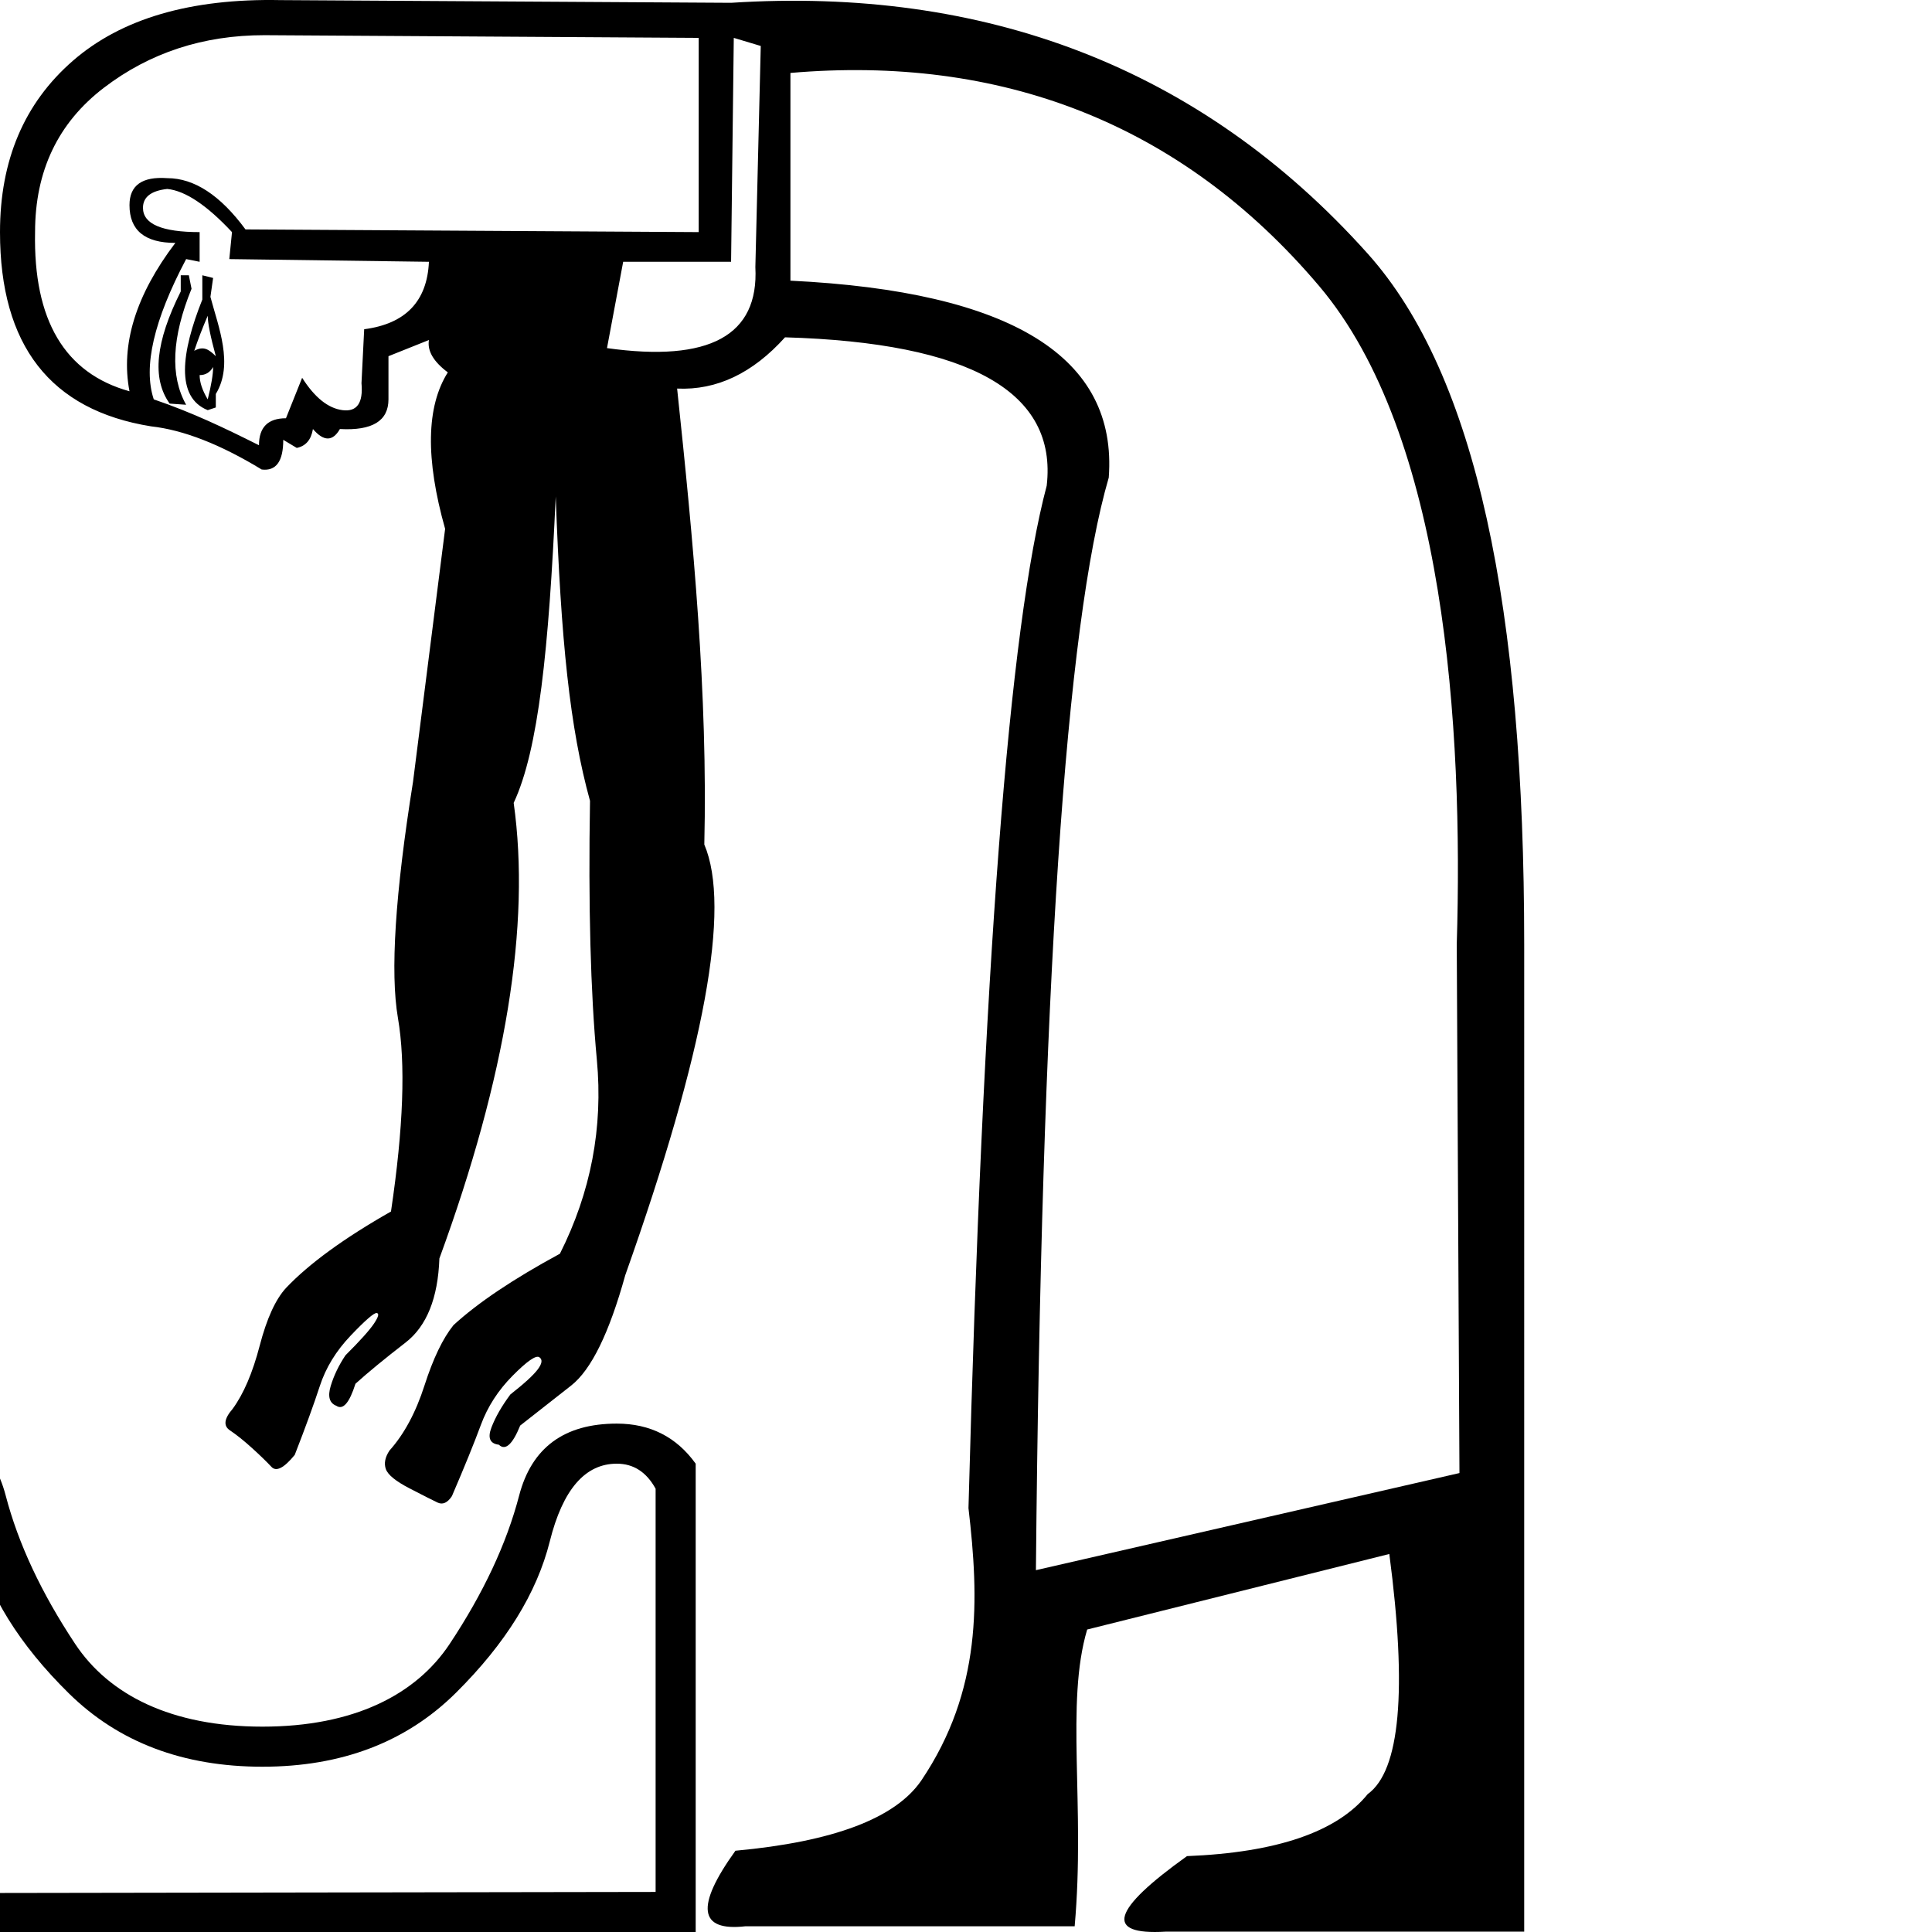 <?xml version="1.0" encoding="UTF-8" standalone="no"?>
<svg
   width="1000"
   height="1000"
   version="1.1"
   id="svg1"
   sodipodi:docname="1371B.svg"
   inkscape:version="1.4.2 (f4327f4, 2025-05-13)"
   xmlns:inkscape="http://www.inkscape.org/namespaces/inkscape"
   xmlns:sodipodi="http://sodipodi.sourceforge.net/DTD/sodipodi-0.dtd"
   xmlns="http://www.w3.org/2000/svg"
   xmlns:svg="http://www.w3.org/2000/svg">
  <defs
     id="defs1" />
  <sodipodi:namedview
     id="namedview1"
     pagecolor="#ffffff"
     bordercolor="#666666"
     borderopacity="1.0"
     inkscape:showpageshadow="2"
     inkscape:pageopacity="0.0"
     inkscape:pagecheckerboard="0"
     inkscape:deskcolor="#d1d1d1"
     inkscape:zoom="0.41683945"
     inkscape:cx="-497.79358"
     inkscape:cy="857.64436"
     inkscape:window-width="1680"
     inkscape:window-height="998"
     inkscape:window-x="-8"
     inkscape:window-y="-8"
     inkscape:window-maximized="1"
     inkscape:current-layer="svg1"
     showguides="true">
    <sodipodi:guide
       position="630.195,90.755"
       orientation="1,0"
       id="guide1"
       inkscape:locked="false" />
  </sodipodi:namedview>
  <path
     style="fill:#000000;stroke:none;stroke-width:73.083"
     d="m 67.024,202.523 c -4.654,-24.203 3.258,-49.802 23.738,-76.798 -15.825,0 -23.738,-6.516 -23.738,-19.549 0,-10.24 6.516,-14.894 19.549,-13.963 13.963,0 27.461,8.843 40.493,26.53 l 234.583,1.396 V 19.605 l -224.809,-1.396 c -31.65,0 -59.344,9.076 -83.081,27.228 -23.738,18.152 -35.606,43.053 -35.606,74.703 -0.931,45.613 15.36,73.074 48.871,82.383 z m 36.304,-67.024 -6.982,-1.396 c -16.756,31.65 -22.341,55.853 -16.756,72.609 20.014,6.818 36.67,14.844 54.457,23.738 0,-9.309 4.654,-13.963 13.963,-13.963 l 8.378,-20.945 c 6.516,10.24 13.498,15.825 20.945,16.756 7.447,0.931 10.705,-3.724 9.774,-13.963 l 1.396,-27.927 c 21.41,-2.793 32.581,-14.429 33.512,-34.908 l -103.328,-1.396 1.396,-13.963 C 107.052,106.177 95.881,98.73 86.572,97.799 c -8.378,0.931 -12.567,4.189 -12.567,9.774 0,8.378 9.774,12.567 29.323,12.567 z m -9.774,6.982 h 4.189 l 1.396,6.982 c -10.24,25.134 -11.171,45.148 -2.793,60.042 l -8.528,-0.6 c -9.309,-13.032 -7.297,-31.981 5.735,-58.046 z m 11.171,0 5.585,1.396 -1.396,9.774 c 4.104,15.525 12.139,34.93 2.793,50.268 v 6.982 l -4.189,1.396 c -16.686,-6.674 -13.768,-29.81 -2.793,-57.249 z m 2.793,20.945 c -2.793,6.516 -5.12,12.567 -6.982,18.152 4.859,-2.657 7.572,-0.744 11.171,2.793 -2.793,-10.24 -4.189,-17.221 -4.189,-20.945 z m -4.189,30.719 c 0,3.724 1.396,7.913 4.189,12.567 1.862,-7.447 2.793,-13.032 2.793,-16.756 -1.625,2.8 -3.876,4.189 -6.982,4.189 z m 287.643,-55.853 2.793,-114.499 -13.963,-4.189 -1.396,115.895 h -55.853 l -8.378,44.682 c 53.06,7.447 78.66,-6.516 76.798,-41.89 z m 397.953,350.478 V 999.825 H 603.213 c -31.65,1.862 -27.927,-11.171 11.171,-39.097 46.544,-1.862 77.729,-12.567 93.554,-32.116 16.756,-12.101 20.479,-53.526 11.171,-124.273 l -156.388,39.097 c -11.35,38.166 -0.914,91.164 -6.477,153.596 H 385.891 c -24.261,2.793 -26.005,-10.24 -5.231,-39.097 50.676,-4.654 82.734,-16.756 96.176,-36.304 31.465,-46.71 29.969,-93.719 24.445,-141.029 7.447,-279.265 20.945,-455.668 40.493,-529.207 5.585,-48.406 -39.563,-74.005 -135.444,-76.798 -16.756,18.618 -35.374,27.461 -55.853,26.53 8.357,78.794 15.919,158.396 14.072,235.996 13.886,32.614 0.247,106.918 -40.916,222.911 -8.295,29.942 -17.62,48.977 -27.975,57.106 -10.355,8.129 -19.157,15.038 -26.406,20.728 -3.997,9.832 -7.677,13.139 -11.04,9.921 -4.621,-0.557 -5.904,-3.524 -3.85,-8.902 2.054,-5.378 5.319,-11.079 9.796,-17.104 7.249,-5.69 11.992,-10.041 14.23,-13.053 2.238,-3.012 2.489,-5.092 0.751,-6.238 -1.737,-1.147 -6.341,2.049 -13.813,9.587 -7.471,7.539 -12.947,16.021 -16.426,25.446 -3.479,9.426 -8.476,21.716 -14.99,36.871 -2.294,3.474 -4.771,4.582 -7.433,3.324 -2.661,-1.258 -7.522,-3.719 -14.581,-7.382 -7.06,-3.663 -11.116,-6.965 -12.168,-9.904 -1.052,-2.94 -0.432,-6.146 1.862,-9.621 7.583,-8.463 13.623,-19.69 18.121,-33.681 4.498,-13.991 9.503,-24.405 15.015,-31.242 12.649,-11.603 31.01,-23.924 55.084,-36.964 16.022,-31.824 22.397,-65.279 19.122,-100.365 -3.274,-35.086 -4.456,-79.765 -3.544,-134.037 -10.445,-37.825 -15.057,-82.723 -17.746,-157.545 -3.579,78.794 -8.885,131.146 -21.762,158.598 8.866,63.062 -3.951,141.663 -38.452,235.804 -0.738,20.551 -6.572,35.057 -17.502,43.519 -10.93,8.462 -19.577,15.573 -25.94,21.332 -3.139,9.923 -6.439,13.726 -9.897,11.409 -3.576,-1.393 -4.55,-4.802 -2.922,-10.225 1.628,-5.423 4.18,-10.729 7.656,-15.917 7.522,-7.488 12.441,-12.962 14.758,-16.421 2.317,-3.459 2.783,-5.276 1.398,-5.453 -1.385,-0.176 -5.868,3.711 -13.448,11.661 -7.58,7.95 -12.911,16.656 -15.992,26.117 -3.081,9.461 -7.408,21.344 -12.982,35.649 -5.557,6.8 -9.574,8.869 -12.051,6.208 -2.476,-2.661 -5.818,-5.902 -10.024,-9.721 -4.206,-3.82 -8.038,-6.888 -11.497,-9.205 -3.459,-2.317 -2.989,-6.011 1.41,-11.081 5.675,-7.723 10.346,-18.624 14.015,-32.703 3.668,-14.078 8.222,-24.056 13.662,-29.932 11.92,-12.559 30.019,-25.739 54.297,-39.541 6.446,-43.284 7.646,-76.679 3.599,-100.184 -4.047,-23.506 -1.445,-64.229 7.805,-122.171 l 16.62,-130.988 c -10.24,-36.304 -9.774,-63.3 1.396,-80.987 -7.447,-5.585 -10.705,-11.171 -9.774,-16.756 l -20.945,8.378 v 22.341 c 0,11.171 -8.378,16.29 -25.134,15.36 -3.724,6.516 -8.378,6.516 -13.963,0 -0.931,5.585 -3.724,8.843 -8.378,9.774 l -6.982,-4.189 c 0,11.171 -3.724,16.29 -11.171,15.36 C 114.033,229.985 94.95,222.537 78.194,220.676 26.065,212.298 0,178.786 0,120.14 0,82.905 12.567,53.349 37.701,31.474 62.835,9.598 98.674,-0.875 145.218,0.056 L 378.404,1.453 C 508.728,-6.925 620.961,34.168 707.937,131.311 c 56.448,63.046 80.987,184.315 80.987,357.459 z M 409.123,37.757 V 145.274 c 114.499,5.585 169.421,39.563 164.766,101.932 -22.341,76.332 -34.908,264.836 -37.701,565.512 l 219.223,-50.268 -1.397,-273.68 C 757.406,376.909 748.092,225.17 682.803,148.067 610.815,63.052 517.106,28.448 409.123,37.757 Z"
     id="path1"
     sodipodi:nodetypes="ccsccccccccccccccsccccccsccccccccccccccccccccccccccccccccsccccccccccccccccsccscsssscssscsccsccccsccscssssccsccsccscccccsccccccscccssccccccsc" />
  <path
     style="fill:#000000;stroke:none;stroke-width:33.225"
     d="M 339.345,979.263 V 770.562 c -4.753,-8.642 -11.45,-12.963 -20.092,-12.963 -16.42,0 -27.978,13.395 -34.675,40.185 -6.698,26.79 -22.901,52.931 -48.611,78.425 -25.709,25.493 -59.089,38.24 -100.137,38.24 v 0 c -41.049,0 -74.428,-12.639 -100.137,-37.916 -25.71,-25.277 -41.913,-51.419 -48.611,-78.425 -6.697,-27.006 -18.04,-40.509 -34.027,-40.509 -9.074,0 -15.771,4.321 -20.092,12.963 V 979.911 Z M 135.829,893.708 c 47.148,0 79.397,-16.42 96.897,-42.777 17.5,-26.358 29.49,-51.959 35.972,-76.804 6.481,-24.845 23.333,-37.268 50.555,-37.268 17.284,0 30.895,6.913 40.833,20.74 v 242.404 H -87.778 V 757.599 c 9.506,-13.827 22.901,-20.74 40.185,-20.74 27.222,0 44.073,12.423 50.555,37.268 6.481,24.845 18.472,50.447 35.972,76.804 17.5,26.358 49.749,42.777 96.897,42.777 z"
     id="path1-2"
     sodipodi:nodetypes="ccsssssssscccssssccccssss" />
</svg>
